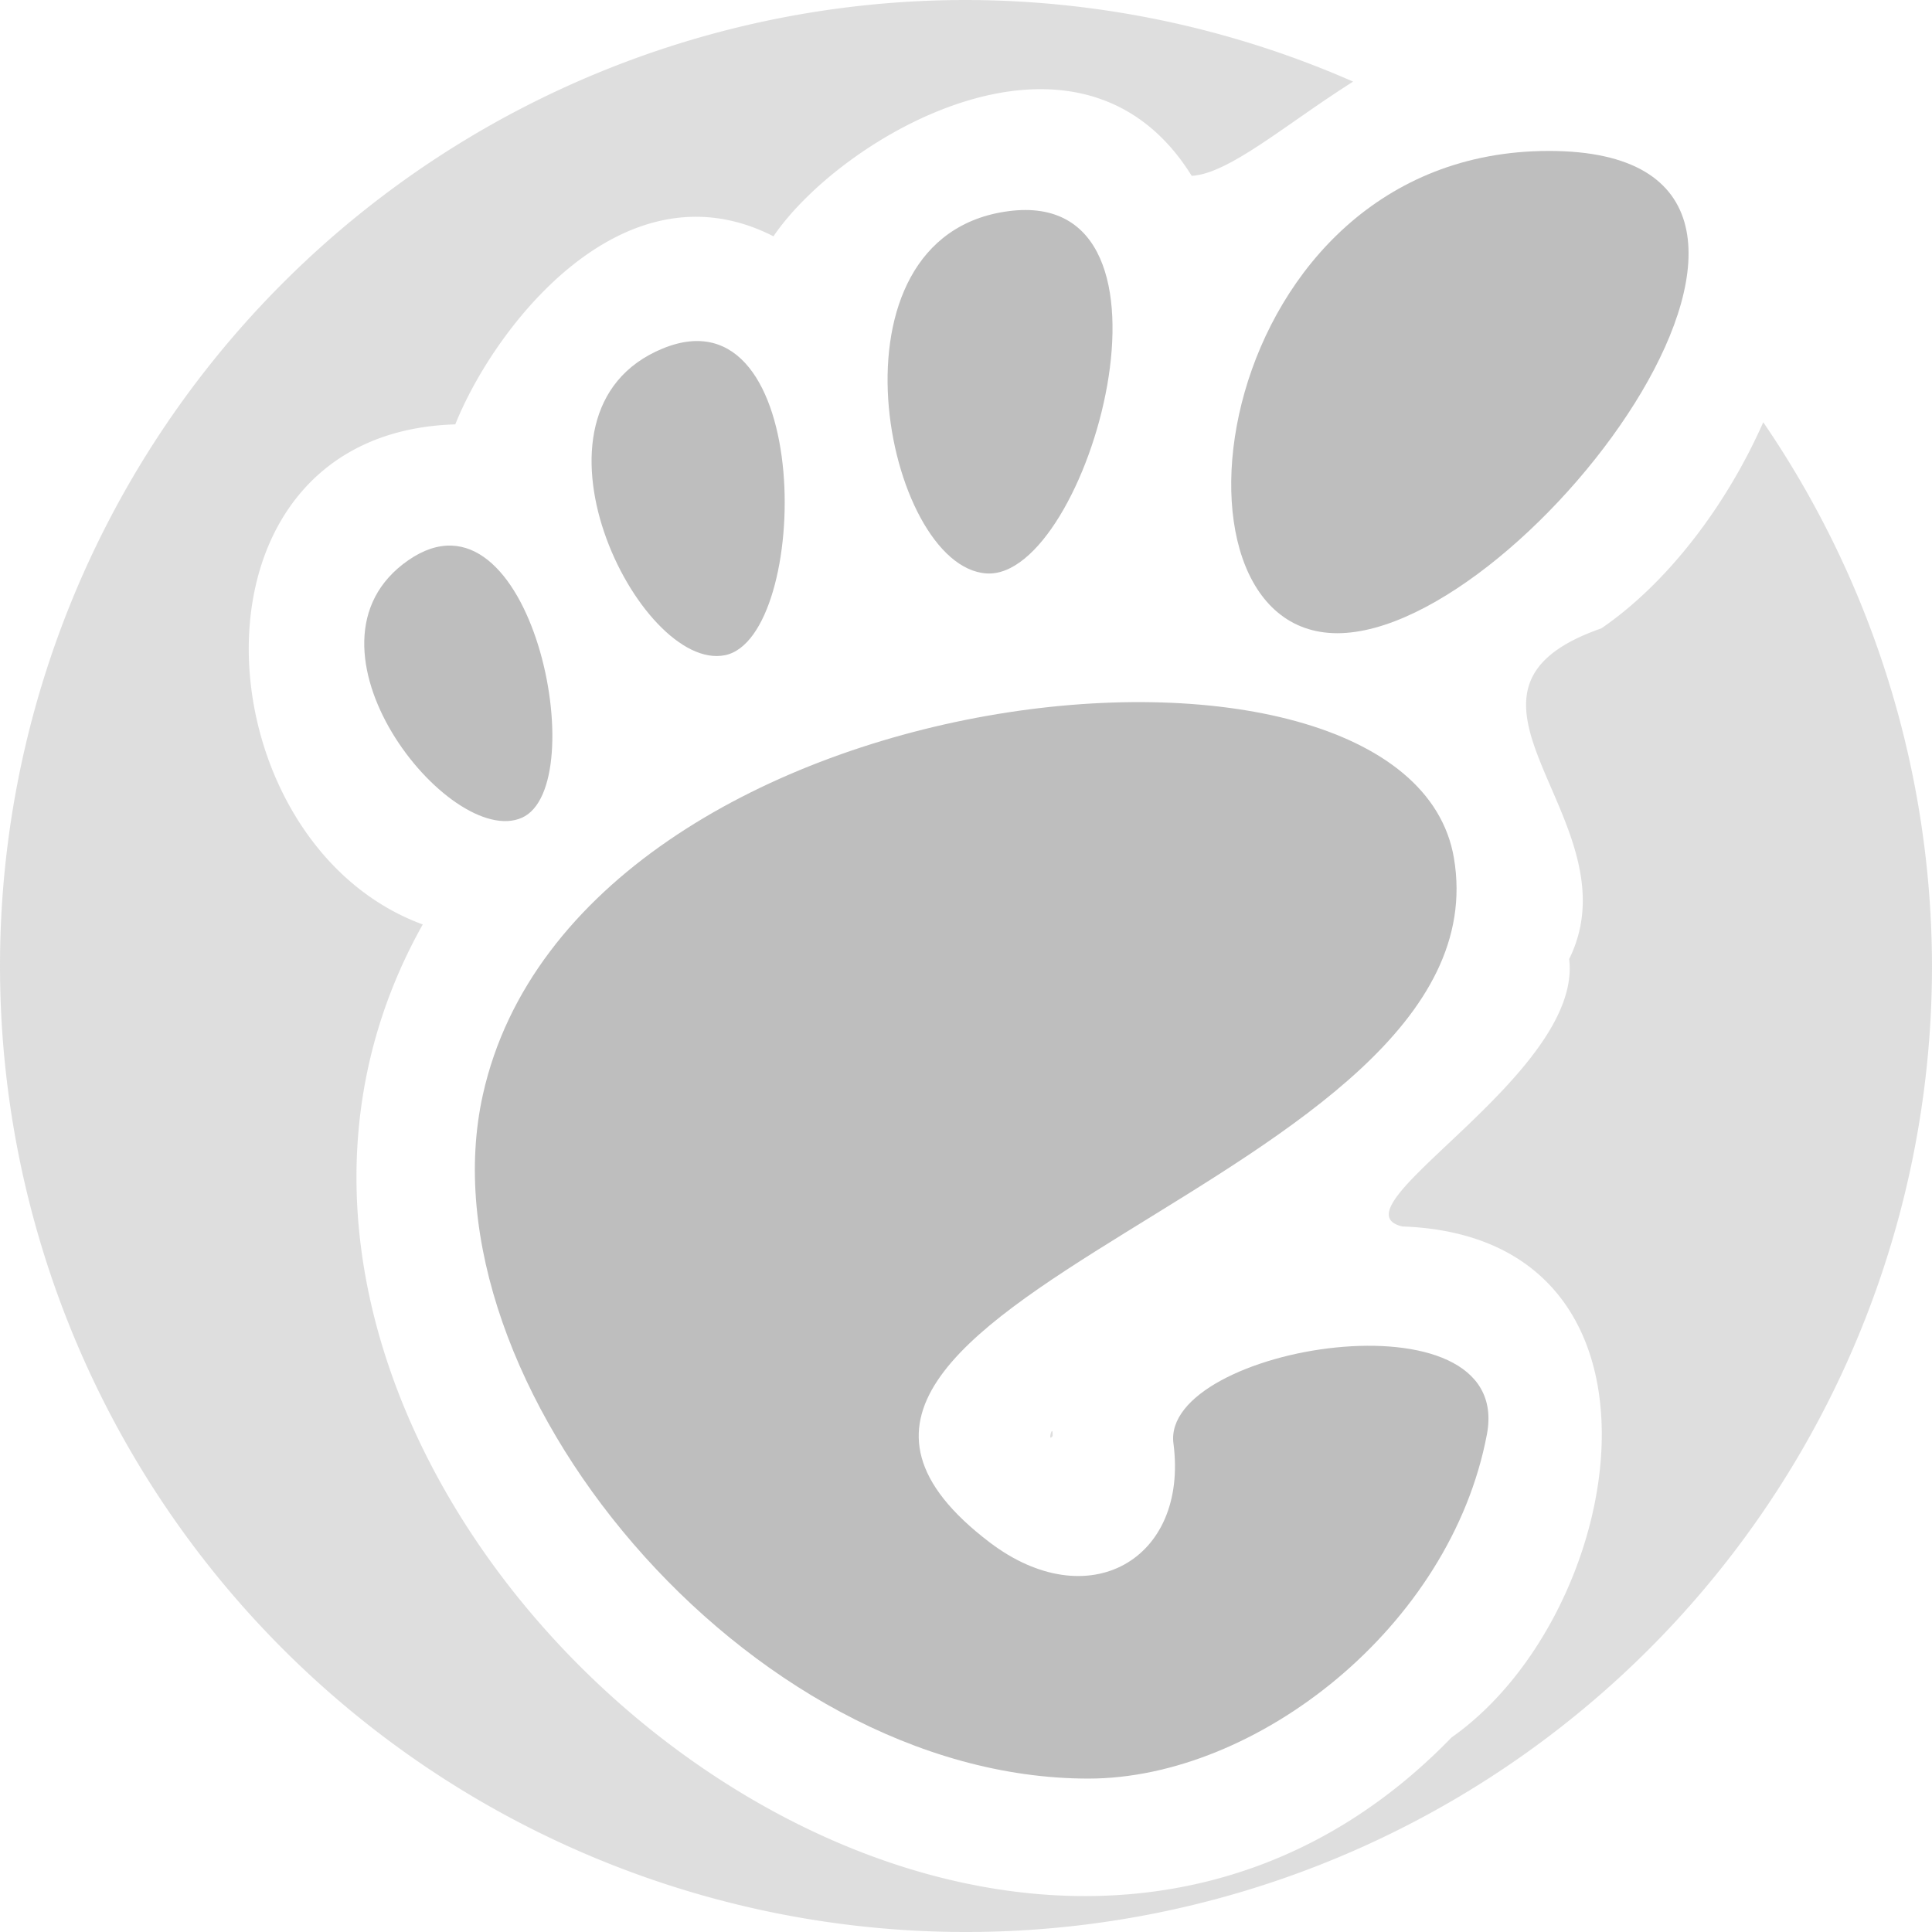 <?xml version="1.0" encoding="UTF-8" standalone="no"?>
<!-- Created with Inkscape (http://www.inkscape.org/) -->

<svg
   xmlns:dc="http://purl.org/dc/elements/1.1/"
   xmlns:cc="http://creativecommons.org/ns#"
   xmlns:rdf="http://www.w3.org/1999/02/22-rdf-syntax-ns#"
   xmlns:svg="http://www.w3.org/2000/svg"
   xmlns="http://www.w3.org/2000/svg"
   xmlns:sodipodi="http://sodipodi.sourceforge.net/DTD/sodipodi-0.dtd"
   xmlns:inkscape="http://www.inkscape.org/namespaces/inkscape"
   id="svg7384"
   version="1.1"
   inkscape:version="0.91 r13725"
   height="32"
   sodipodi:docname="start-here-custom3.svg"
   width="32">
  <sodipodi:namedview
     inkscape:cy="17.726827"
     inkscape:current-layer="layer13"
     inkscape:window-width="1310"
     pagecolor="#555753"
     showborder="true"
     showguides="true"
     inkscape:snap-nodes="false"
     objecttolerance="10"
     showgrid="false"
     inkscape:object-nodes="true"
     inkscape:pageshadow="2"
     inkscape:guide-bbox="true"
     inkscape:window-x="323"
     inkscape:snap-bbox="true"
     bordercolor="#666666"
     id="namedview88"
     inkscape:window-maximized="0"
     inkscape:snap-global="true"
     inkscape:window-y="98"
     gridtolerance="10"
     inkscape:zoom="15.281243"
     inkscape:window-height="690"
     borderopacity="1"
     guidetolerance="10"
     inkscape:cx="12.967268"
     inkscape:bbox-paths="false"
     inkscape:snap-grids="true"
     inkscape:pageopacity="1"
     inkscape:snap-to-guides="true">
    <inkscape:grid
       visible="true"
       spacingx="1px"
       type="xygrid"
       spacingy="1px"
       id="grid4866"
       empspacing="2"
       enabled="true"
       snapvisiblegridlinesonly="true" />
  </sodipodi:namedview>
  <title
     id="title9167">Gnome Symbolic Icon Theme</title>
  <defs
     id="defs7386" />
  <g
     transform="translate(-542,-160)"
     inkscape:groupmode="layer"
     id="layer9"
     inkscape:label="status"
     style="display:inline" />
  <g
     transform="translate(-542,-160)"
     inkscape:groupmode="layer"
     id="layer10"
     inkscape:label="devices" />
  <g
     transform="translate(-542,-160)"
     inkscape:groupmode="layer"
     id="layer11"
     inkscape:label="apps" />
  <g
     transform="translate(-542,-160)"
     inkscape:groupmode="layer"
     id="layer12"
     inkscape:label="actions" />
  <g
     transform="translate(-542,-160)"
     inkscape:groupmode="layer"
     id="layer13"
     inkscape:label="places">
    <path
       style="opacity:0.5;fill:#bebebe;fill-opacity:1;fill-rule:nonzero;stroke:none;stroke-width:1.368;stroke-linecap:round;stroke-linejoin:round;stroke-miterlimit:4;stroke-dasharray:none;stroke-dashoffset:0;stroke-opacity:1"
       d="M 16 0 A 16 16 0 0 0 0 16 A 16 16 0 0 0 16 32 A 16 16 0 0 0 32 16 A 16 16 0 0 0 29.205 6.994 C 28.588 8.39 27.605 9.668 26.523 10.408 C 23.475 11.47 27.122 13.596 25.99 15.885 C 26.224 17.798 22 20.024 23.227 20.314 C 28.013 20.484 26.977 26.713 24.043 28.777 C 16.208 36.867 1.826 24.539 7.002 15.312 C 3.29 13.949 2.85 7.17 7.541 7.029 C 8.187 5.414 10.325 2.644 12.811 3.914 C 13.938 2.254 17.887 -0.065 19.738 2.912 C 20.355 2.881 21.31 2.047 22.412 1.352 A 16 16 0 0 0 16 0 z M 17.426 23.703 C 17.406 23.699 17.365 23.878 17.434 23.785 C 17.437 23.726 17.432 23.704 17.426 23.703 z "
       transform="translate(542,160)"
       id="path4149" />
    <g
       transform="matrix(2,0,0,2,86,-1832)"
       id="g12878"
       inkscape:label="folder-remote" />
    <path
       inkscape:connector-curvature="0"
       d="m 561.436,183.908 c 0.252,1.927 -1.414,2.879 -3.046,1.637 -5.195,-3.955 8.601,-5.928 7.692,-11.331 -0.755,-4.485 -14.516,-3.104 -16.083,3.913 -1.061,4.747 4.366,11.332 10.029,11.332 2.786,0 5.999,-2.515 6.6,-5.702 0.459,-2.43 -5.403,-1.456 -5.192,0.152 l 0,0 z m -7.427,-13.056 c 1.422,-0.29 1.5,-6.124 -1.036,-5.078 -2.537,1.047 -0.385,5.368 1.036,5.078 l 0,0 z m -3.366,2.693 c 1.195,-0.526 0.154,-5.67 -1.878,-4.267 -2.031,1.403 0.683,4.793 1.878,4.267 z m 7.699,-4.047 c 1.68,0.103 3.523,-6.411 0.366,-6.001 -3.156,0.41 -2.046,5.899 -0.366,6.001 z m 9.313,-6.998 c -5.609,0 -6.661,7.988 -3.505,7.988 3.155,0 9.114,-7.988 3.505,-7.988 z"
       style="fill:#bebebe;fill-opacity:1;fill-rule:nonzero;stroke:none"
       id="newshape" />
  </g>
  <g
     transform="translate(-542,-160)"
     inkscape:groupmode="layer"
     id="layer14"
     inkscape:label="mimetypes" />
  <g
     transform="translate(-542,-160)"
     inkscape:groupmode="layer"
     id="layer15"
     inkscape:label="emblems"
     style="display:inline" />
  <g
     transform="translate(-542,-160)"
     inkscape:groupmode="layer"
     id="g4953"
     inkscape:label="categories"
     style="display:inline" />
</svg>
